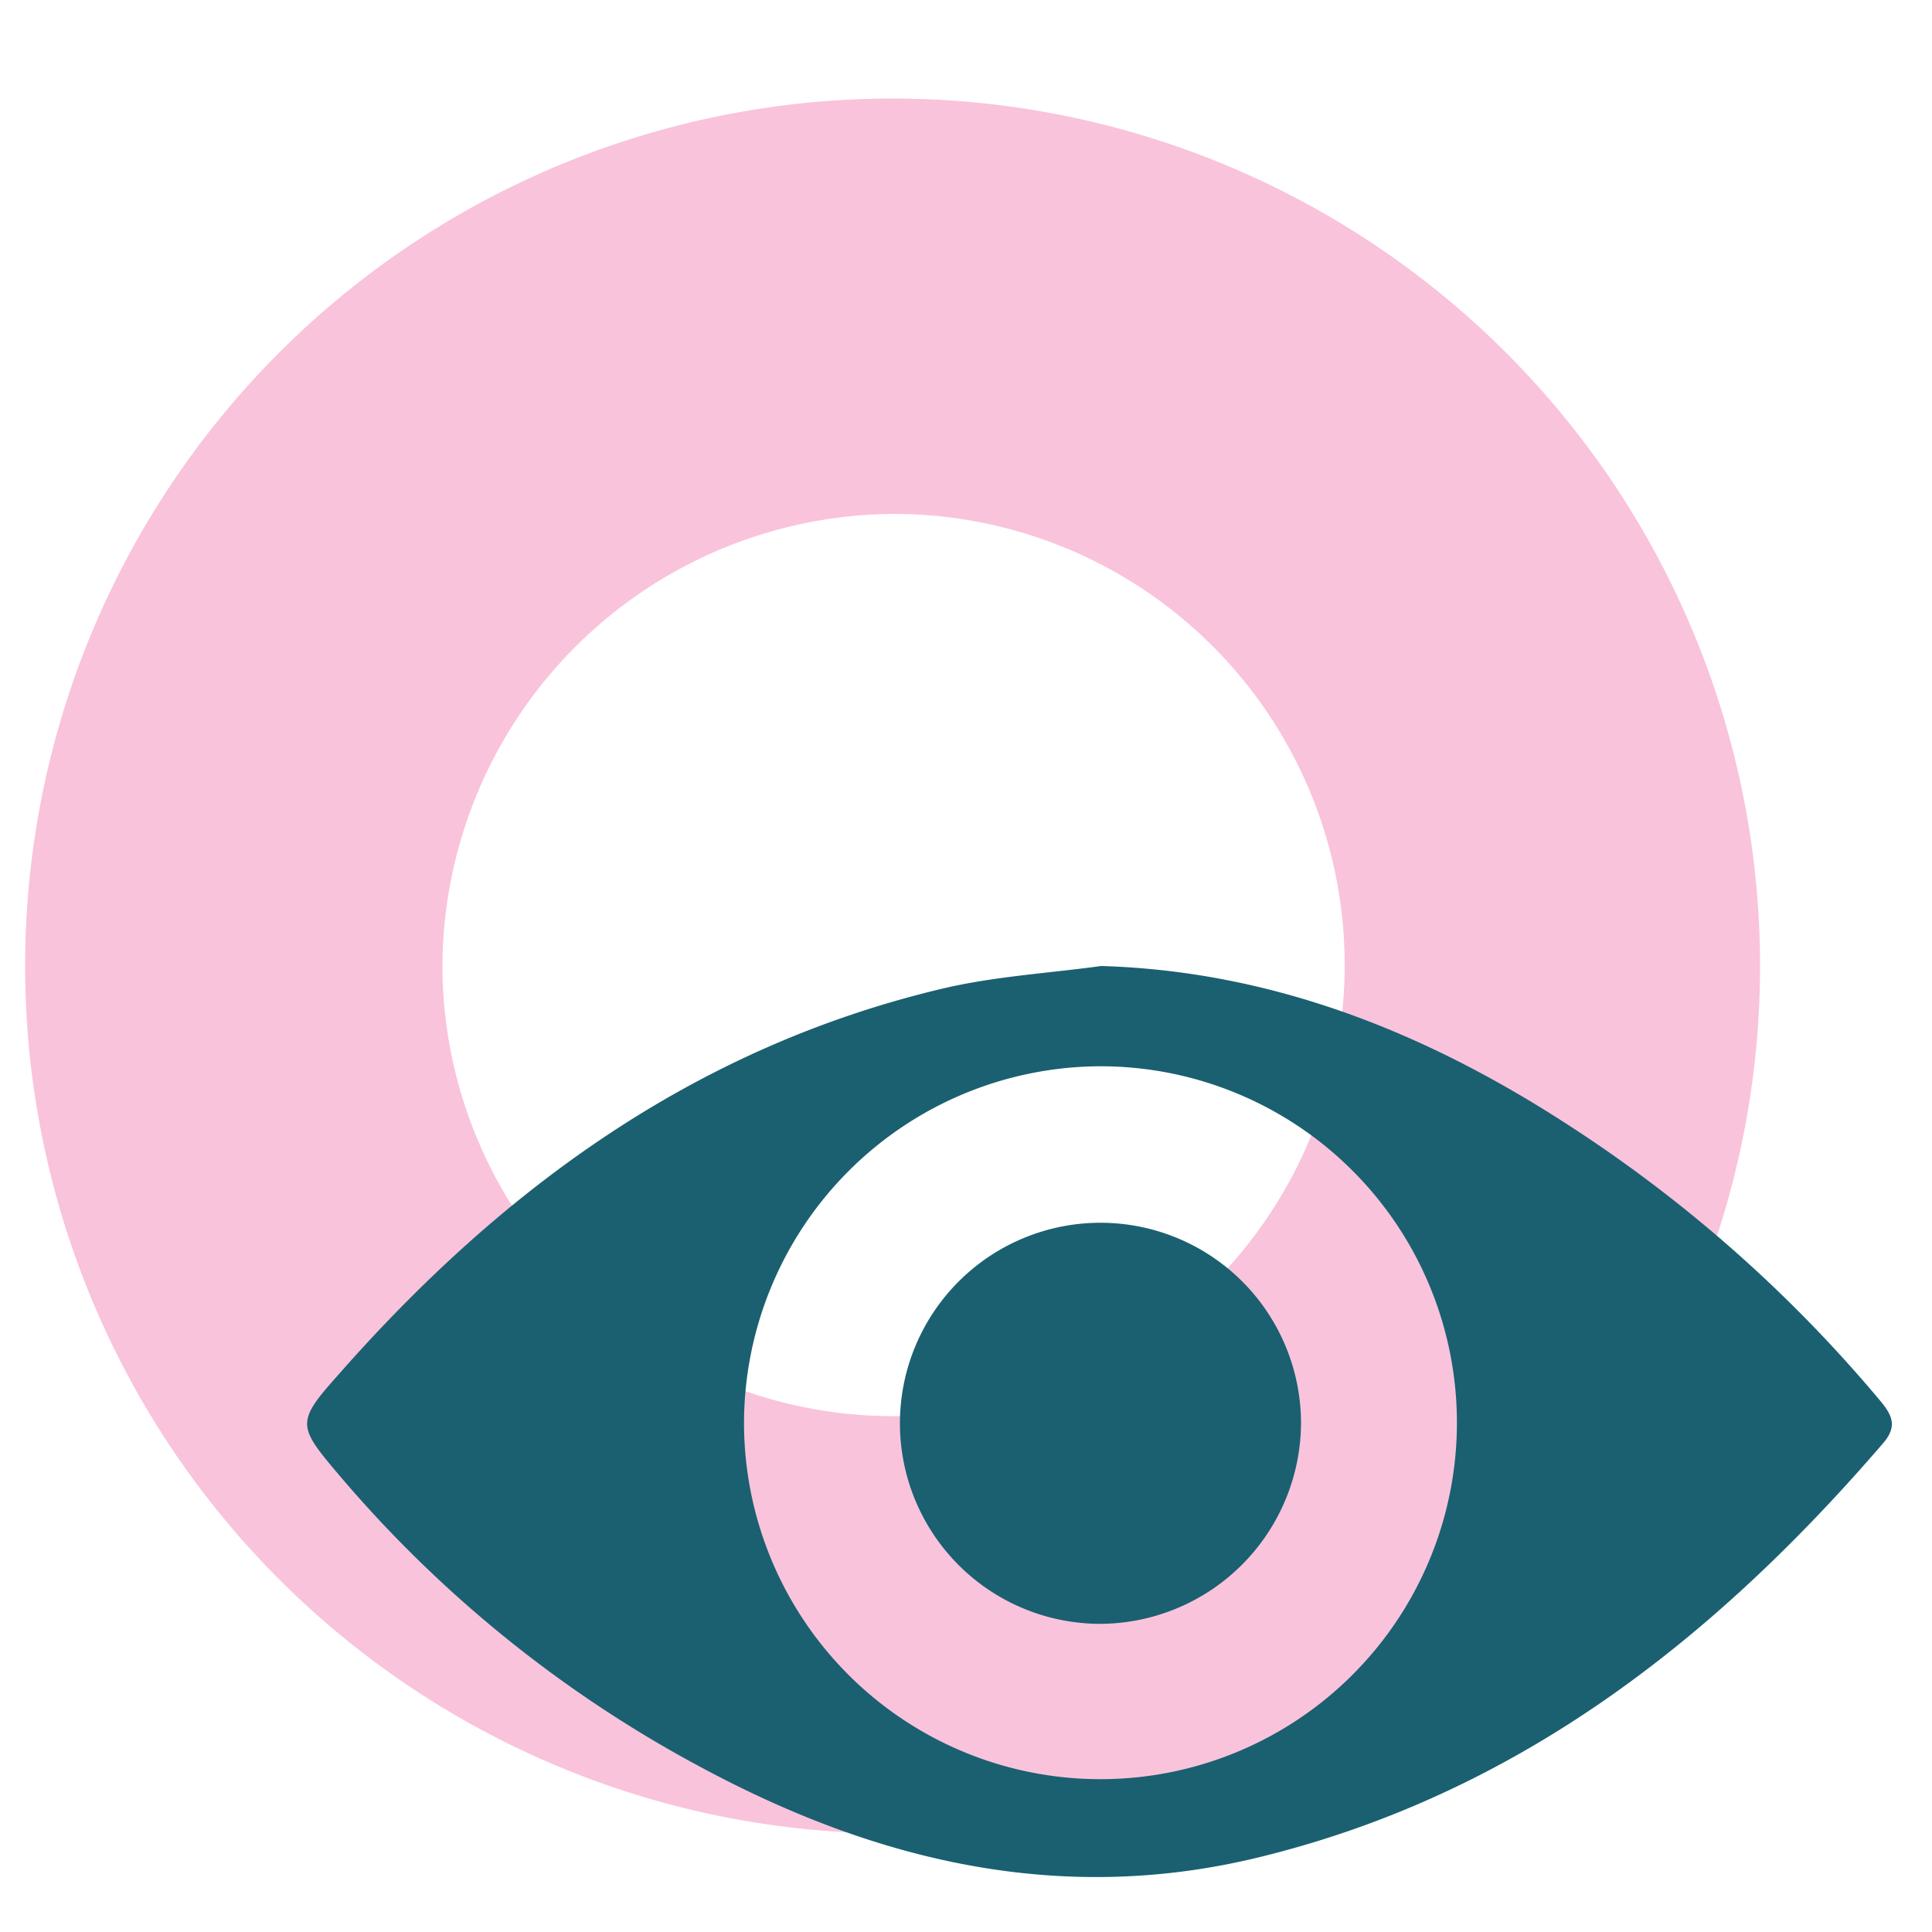 <svg id="Layer_1" data-name="Layer 1" xmlns="http://www.w3.org/2000/svg" viewBox="0 0 100 100"><defs><style>.cls-1{fill:#f9c3dc;}.cls-2{fill:#1a6071;}</style></defs><path class="cls-1" d="M46.3,26.6A23.35,23.35,0,1,1,22.9,50h0A23.49,23.49,0,0,1,46.3,26.6m0-21.5a44.9,44.9,0,1,0,44.8,45V50A44.9,44.9,0,0,0,46.3,5.1Z"/><path class="cls-2" d="M57,50c9,.27,17,3.54,24.36,8.35A72,72,0,0,1,97.3,72.48c.62.74.94,1.33.17,2.22-8.77,10.19-19,18.2-32.34,21.44-10.16,2.47-19.67.24-28.7-4.59A64.2,64.2,0,0,1,17.51,76.3c-2.12-2.5-2.18-2.7,0-5.14C26,61.5,36,54.22,48.7,51.19,51.4,50.54,54.23,50.38,57,50ZM38.51,73.65A18.45,18.45,0,1,0,57,55.19,18.5,18.5,0,0,0,38.51,73.65Z"/><path class="cls-2" d="M56.88,84.05A10.38,10.38,0,1,1,67.34,73.71,10.44,10.44,0,0,1,56.88,84.05Z"/></svg>